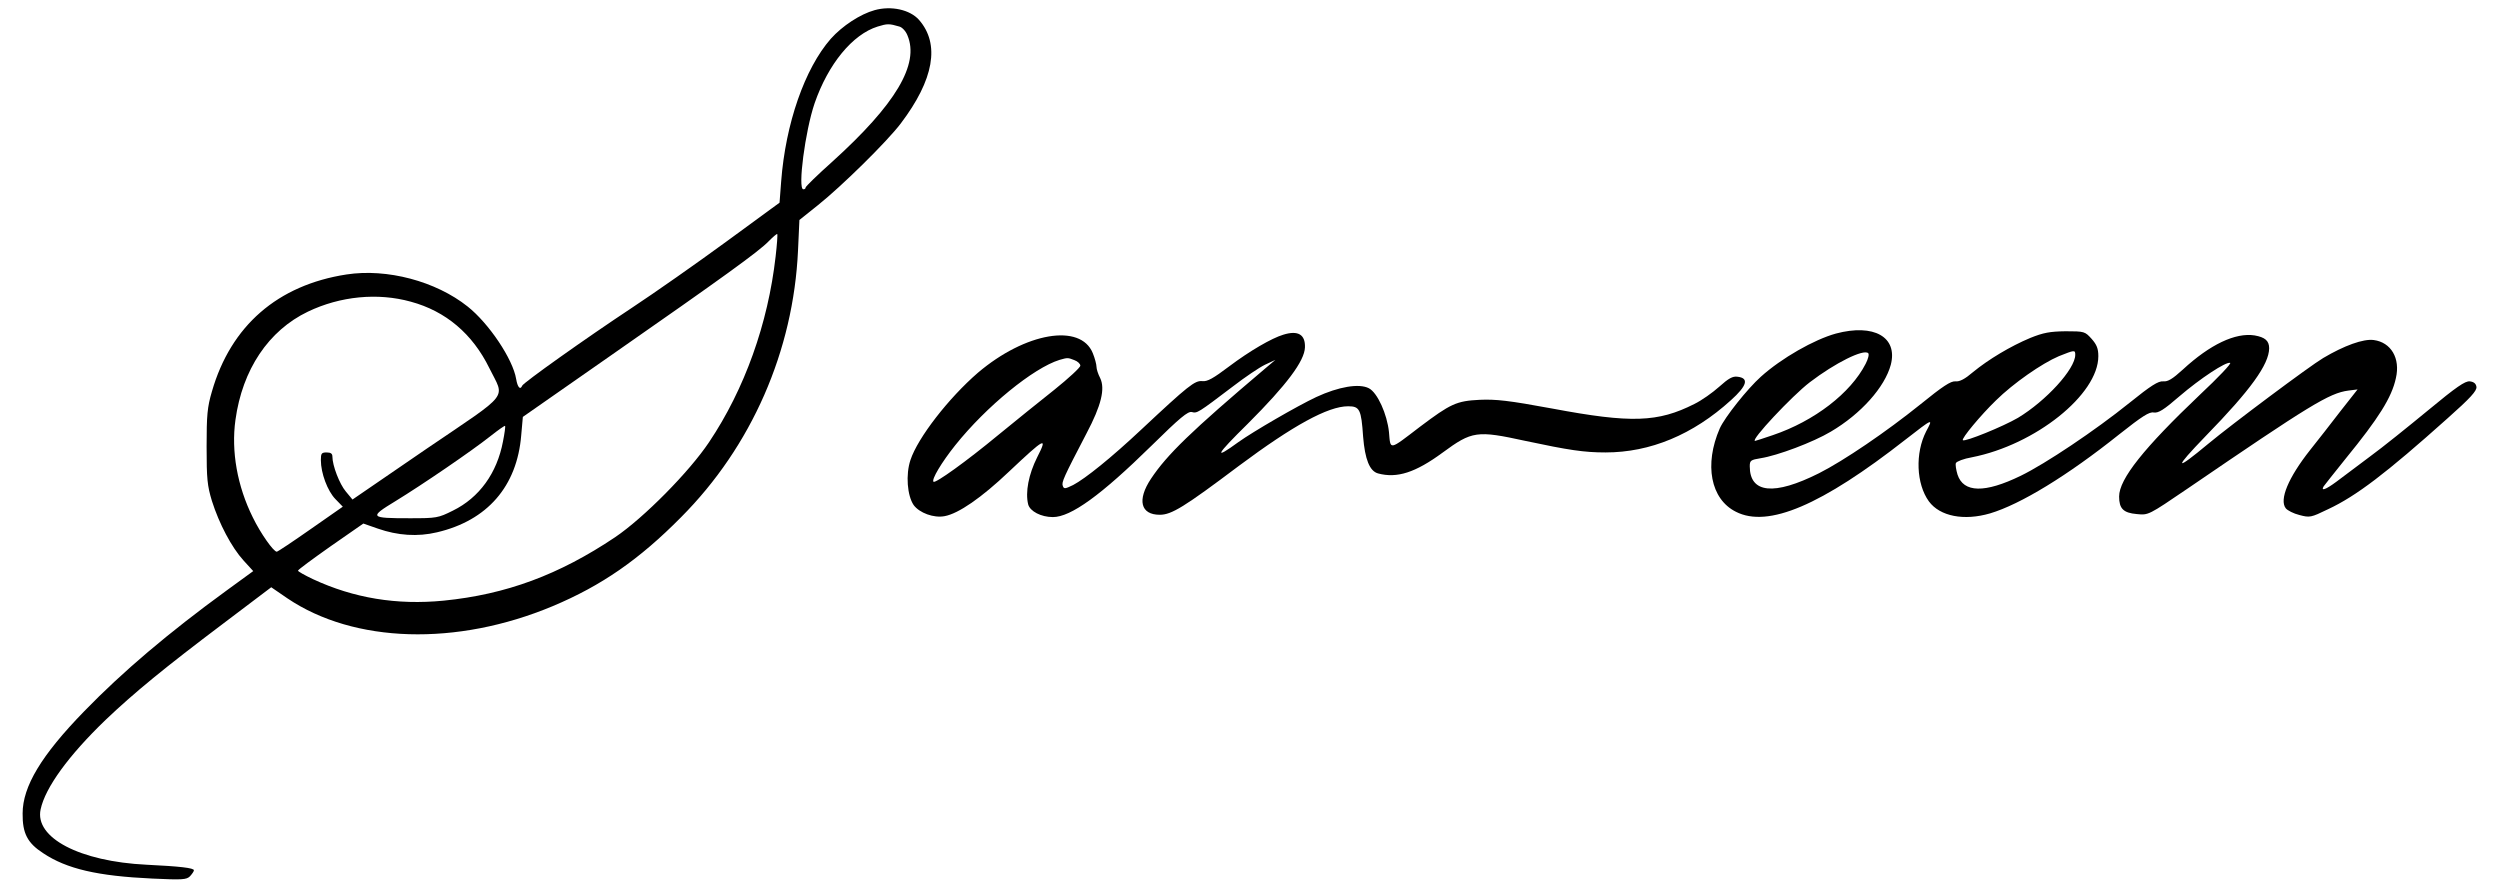 <?xml version="1.0" standalone="no"?><!DOCTYPE svg PUBLIC "-//W3C//DTD SVG 20010904//EN" "http://www.w3.org/TR/2001/REC-SVG-20010904/DTD/svg10.dtd"><svg version="1.0" xmlns="http://www.w3.org/2000/svg" width="137.479px" height="49px" viewBox="0 0 1083 386" preserveAspectRatio="xMidYMid meet"><g transform="translate(0,386) scale(0.1,-0.1)" fill="#000000" stroke="none"><path d="M3789 3816 c-62 -17 -140 -68 -190 -124 -113 -129 -196 -368 -215 -618 l-7 -92 -231 -169 c-127 -93 -311 -222 -408 -286 -204 -135 -471 -325 -476 -338 -8 -20 -20 -7 -26 29 -14 86 -118 241 -210 314 -138 110 -350 166 -525 139 -298 -46 -501 -222 -583 -507 -20 -68 -23 -102 -23 -239 0 -140 3 -169 23 -235 31 -98 85 -201 137 -258 l42 -46 -114 -83 c-254 -185 -452 -353 -618 -524 -186 -191 -267 -326 -267 -443 -1 -86 21 -128 89 -172 102 -68 235 -99 473 -110 130 -6 148 -5 163 10 9 10 17 21 17 26 0 10 -61 17 -205 24 -290 14 -486 117 -459 240 20 94 121 233 281 387 124 118 253 224 513 420 l205 155 70 -48 c289 -195 733 -208 1149 -34 212 89 375 202 556 385 306 307 487 721 507 1156 l6 132 80 64 c103 82 300 276 359 354 144 190 171 344 79 449 -39 44 -120 62 -192 42z m107 -71 c12 -3 28 -20 35 -38 53 -125 -51 -299 -325 -547 -64 -57 -116 -108 -116 -112 0 -5 -4 -8 -10 -8 -25 0 8 253 49 373 59 170 164 298 273 332 42 13 50 13 94 0z m-536 -996 c-33 -291 -134 -574 -288 -804 -86 -129 -283 -328 -407 -412 -243 -163 -472 -248 -743 -275 -203 -20 -390 11 -566 93 -36 17 -66 34 -65 37 0 4 64 51 142 106 l141 98 63 -22 c86 -30 172 -36 256 -16 218 51 347 199 365 421 l7 79 384 268 c482 336 639 449 681 493 19 19 35 33 37 31 2 -2 -1 -45 -7 -97z m-1580 -196 c151 -41 267 -139 340 -288 67 -136 96 -99 -272 -349 l-321 -220 -29 35 c-27 32 -58 112 -58 151 0 13 -7 18 -25 18 -22 0 -25 -4 -25 -33 0 -57 29 -134 63 -169 l32 -33 -139 -97 c-77 -54 -143 -98 -147 -98 -14 0 -70 79 -104 149 -67 135 -94 286 -75 422 30 218 143 387 314 469 140 67 302 83 446 43z m399 -605 c-26 -138 -103 -244 -217 -300 -64 -32 -71 -33 -187 -33 -174 0 -177 4 -62 74 116 71 330 217 412 282 33 26 61 46 63 44 2 -2 -2 -32 -9 -67z"/><path d="M7953 2415 c-94 -26 -235 -106 -325 -187 -58 -52 -156 -175 -178 -224 -68 -156 -40 -306 70 -361 139 -71 371 28 735 313 121 94 120 93 89 35 -48 -94 -43 -227 12 -303 48 -65 152 -85 265 -52 131 39 335 163 559 342 100 79 131 99 150 95 20 -3 43 11 111 70 91 78 202 151 220 145 7 -2 -52 -64 -131 -138 -242 -230 -350 -365 -350 -441 0 -52 18 -71 77 -76 50 -5 50 -5 219 110 530 362 614 414 697 425 l40 5 -74 -94 c-40 -52 -99 -128 -132 -169 -94 -119 -134 -215 -105 -252 7 -9 34 -23 59 -29 45 -12 50 -11 124 25 122 57 252 156 518 394 99 88 127 119 125 136 -2 14 -11 22 -29 24 -20 2 -58 -24 -180 -125 -85 -70 -199 -162 -254 -202 -55 -41 -120 -90 -144 -108 -46 -34 -68 -42 -55 -20 4 6 48 61 96 121 142 174 199 264 217 348 20 86 -21 155 -96 165 -45 6 -128 -24 -219 -78 -59 -35 -396 -287 -496 -370 -149 -124 -153 -113 -13 32 195 200 274 310 275 380 0 33 -18 48 -63 56 -83 13 -193 -39 -311 -148 -45 -41 -65 -53 -85 -51 -21 2 -53 -18 -146 -93 -149 -120 -364 -264 -471 -316 -156 -76 -248 -74 -274 5 -6 20 -10 43 -7 50 3 7 34 19 69 25 275 54 548 272 548 438 0 33 -7 50 -29 75 -29 32 -31 33 -113 33 -68 -1 -96 -6 -153 -29 -86 -36 -181 -93 -248 -148 -35 -30 -58 -42 -76 -40 -20 2 -56 -22 -151 -99 -149 -120 -333 -245 -440 -299 -195 -98 -300 -87 -300 30 0 25 4 28 47 35 72 11 227 69 304 115 131 77 234 193 260 290 31 120 -73 179 -238 135z m129 -131 c-65 -127 -222 -248 -402 -309 -41 -14 -75 -25 -77 -25 -23 0 161 196 237 254 110 84 233 145 253 126 5 -4 0 -25 -11 -46z m908 39 c0 -62 -127 -200 -248 -273 -65 -38 -230 -105 -239 -97 -7 7 78 109 143 172 76 75 200 161 273 192 68 27 71 28 71 6z"/><path d="M5559 2410 c-50 -15 -145 -70 -234 -137 -69 -52 -95 -67 -117 -64 -32 3 -60 -19 -263 -209 -131 -123 -243 -213 -296 -241 -35 -17 -40 -18 -45 -4 -6 16 3 36 103 228 64 121 81 193 59 239 -9 17 -16 39 -16 49 0 10 -7 37 -16 59 -53 131 -292 90 -498 -85 -126 -109 -260 -281 -292 -378 -21 -63 -14 -154 14 -195 25 -34 87 -57 134 -48 60 11 159 79 279 193 157 148 169 154 122 62 -37 -74 -52 -151 -39 -204 8 -30 56 -55 107 -55 78 0 209 95 427 309 124 122 158 150 175 146 23 -6 25 -5 178 111 52 40 114 82 139 94 l45 21 -45 -38 c-320 -271 -424 -372 -494 -477 -61 -92 -45 -156 38 -156 51 0 105 33 343 212 235 175 386 258 473 258 50 0 57 -13 65 -132 8 -98 28 -149 65 -159 82 -22 162 4 279 90 128 94 148 97 359 51 188 -40 254 -50 347 -50 194 0 379 77 543 226 70 63 80 96 29 102 -21 3 -39 -7 -79 -43 -29 -26 -77 -60 -108 -75 -158 -80 -274 -84 -615 -20 -189 35 -245 41 -315 38 -101 -5 -126 -17 -259 -117 -136 -104 -127 -102 -134 -23 -8 78 -50 171 -87 190 -42 22 -131 7 -228 -38 -83 -39 -274 -150 -337 -195 -110 -80 -100 -59 41 80 168 168 245 271 247 330 2 56 -30 75 -94 55z m-905 -110 c14 -5 26 -16 26 -24 0 -8 -51 -55 -112 -104 -62 -49 -171 -137 -243 -196 -139 -115 -273 -211 -281 -203 -10 9 35 84 94 158 135 169 339 335 452 370 35 10 36 10 64 -1z"/></g></svg>